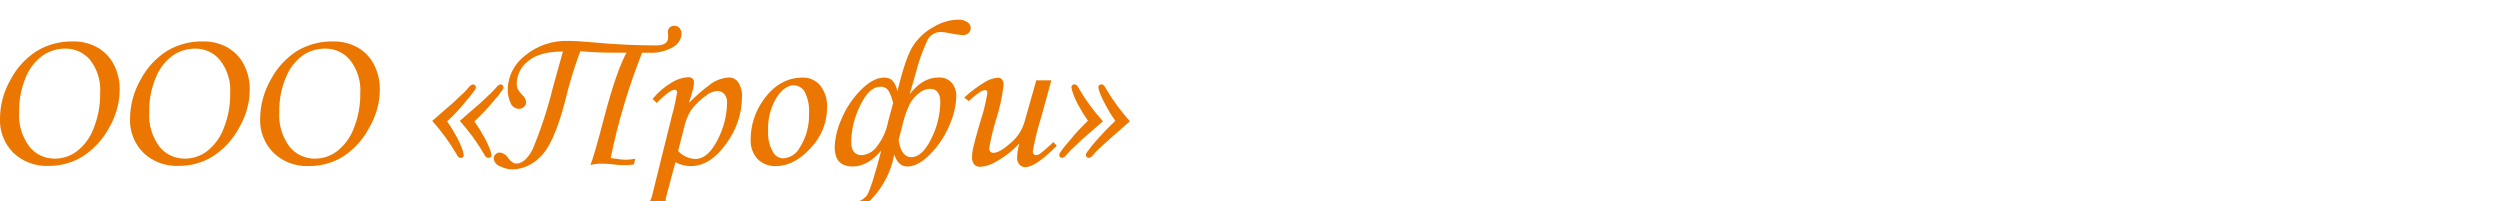<svg width="509" height="41" viewBox="0 0 509 41" fill="none" xmlns="http://www.w3.org/2000/svg">
<g clip-path="url(#clip0)" filter="url(#filter0_i)">
<path d="M14.845 4.434C16.56 4.398 18.253 4.805 19.748 5.613C21.21 6.422 22.391 7.628 23.144 9.08C23.986 10.7 24.407 12.492 24.37 14.303C24.339 17.017 23.592 19.678 22.2 22.038C20.957 24.365 19.128 26.356 16.88 27.828C14.799 29.12 12.37 29.797 9.893 29.774C8.572 29.829 7.254 29.622 6.02 29.165C4.786 28.709 3.664 28.013 2.722 27.12C1.807 26.195 1.094 25.103 0.627 23.908C0.159 22.713 -0.054 21.439 0 20.164C0.009 17.36 0.76 14.604 2.182 12.157C3.408 9.815 5.246 7.82 7.515 6.368C9.715 5.06 12.259 4.389 14.845 4.434V4.434ZM13.276 5.896C11.627 5.89 10.018 6.386 8.679 7.311C7.116 8.463 5.922 10.016 5.235 11.792C4.3 14.015 3.846 16.398 3.899 18.796C3.722 21.317 4.463 23.818 5.995 25.871C6.605 26.639 7.395 27.259 8.3 27.68C9.204 28.102 10.199 28.314 11.204 28.3C12.804 28.288 14.355 27.77 15.617 26.826C17.18 25.614 18.363 24.01 19.037 22.192C19.975 19.874 20.433 17.403 20.386 14.916C20.56 12.538 19.852 10.178 18.388 8.254C17.785 7.506 17.009 6.904 16.121 6.495C15.234 6.085 14.26 5.88 13.276 5.896V5.896Z" fill="#EB7700"/>
<path d="M41.322 4.434C43.037 4.398 44.73 4.805 46.226 5.613C47.687 6.422 48.868 7.628 49.621 9.079C50.464 10.699 50.884 12.492 50.847 14.303C50.818 17.018 50.067 19.681 48.665 22.038C47.426 24.367 45.596 26.359 43.345 27.828C41.264 29.12 38.835 29.797 36.358 29.773C35.041 29.828 33.726 29.621 32.497 29.164C31.267 28.708 30.148 28.012 29.211 27.12C28.289 26.199 27.572 25.108 27.102 23.912C26.632 22.716 26.419 21.441 26.478 20.163C26.494 17.36 27.244 14.607 28.66 12.157C29.89 9.814 31.732 7.819 34.004 6.367C36.199 5.057 38.74 4.386 41.322 4.434V4.434ZM39.753 5.896C38.104 5.89 36.496 6.385 35.157 7.311C33.597 8.464 32.407 10.017 31.724 11.791C30.79 14.015 30.335 16.398 30.388 18.796C30.208 21.315 30.945 23.816 32.472 25.87C33.083 26.638 33.873 27.257 34.777 27.679C35.682 28.101 36.676 28.313 37.682 28.299C39.281 28.289 40.833 27.771 42.095 26.825C43.657 25.614 44.84 24.01 45.515 22.191C46.458 19.875 46.916 17.403 46.863 14.916C47.019 12.531 46.289 10.17 44.804 8.254C44.207 7.514 43.441 6.917 42.565 6.508C41.689 6.099 40.727 5.889 39.753 5.896V5.896Z" fill="#EB7700"/>
<path d="M67.812 4.434C69.527 4.399 71.22 4.806 72.716 5.613C74.177 6.422 75.358 7.628 76.111 9.08C76.948 10.702 77.368 12.493 77.337 14.303C77.308 17.018 76.557 19.681 75.155 22.038C73.931 24.376 72.114 26.38 69.872 27.863C67.795 29.154 65.37 29.831 62.897 29.809C61.567 29.865 60.24 29.655 59 29.192C57.759 28.73 56.632 28.024 55.689 27.12C54.769 26.191 54.054 25.093 53.587 23.891C53.119 22.69 52.909 21.41 52.968 20.128C52.993 17.336 53.748 14.595 55.162 12.157C56.389 9.82 58.221 7.826 60.482 6.368C62.682 5.06 65.227 4.389 67.812 4.434V4.434ZM66.194 5.896C64.542 5.89 62.929 6.385 61.585 7.311C60.048 8.474 58.876 10.025 58.202 11.792C57.268 14.015 56.813 16.398 56.866 18.796C56.692 21.314 57.428 23.814 58.95 25.87C59.564 26.638 60.355 27.258 61.262 27.679C62.169 28.101 63.165 28.313 64.172 28.299C65.767 28.288 67.314 27.77 68.572 26.826C70.134 25.61 71.32 24.008 72.005 22.192C72.942 19.874 73.4 17.403 73.353 14.916C73.509 12.531 72.779 10.17 71.294 8.254C70.691 7.509 69.916 6.909 69.032 6.5C68.147 6.091 67.176 5.884 66.194 5.896V5.896Z" fill="#EB7700"/>
<path d="M91.041 20.718C91.729 21.701 92.359 22.721 92.929 23.772C93.422 24.639 93.832 25.546 94.155 26.484C94.287 26.826 94.373 27.182 94.412 27.545C94.425 27.627 94.417 27.71 94.39 27.788C94.363 27.867 94.317 27.938 94.257 27.997C94.196 28.055 94.122 28.099 94.04 28.125C93.959 28.151 93.872 28.158 93.787 28.146C93.456 28.146 93.162 27.875 92.905 27.321C91.507 24.933 89.864 22.685 88.001 20.612L92.181 16.98C93.407 15.801 94.253 15.058 94.56 14.751C94.866 14.445 95.099 14.174 95.258 13.973C95.675 13.443 96.031 13.183 96.312 13.183C96.391 13.183 96.469 13.199 96.54 13.229C96.612 13.26 96.676 13.304 96.729 13.36C96.833 13.461 96.894 13.595 96.901 13.737C96.899 13.889 96.862 14.038 96.791 14.174C96.107 15.138 95.367 16.063 94.572 16.945C93.755 17.998 92.578 19.256 91.041 20.718ZM96.594 20.718C97.287 21.7 97.922 22.72 98.495 23.772C99.002 24.639 99.433 25.547 99.782 26.484C99.915 26.826 100.006 27.182 100.051 27.545C100.064 27.627 100.056 27.71 100.029 27.788C100.002 27.867 99.956 27.938 99.895 27.997C99.835 28.055 99.761 28.099 99.679 28.125C99.598 28.151 99.511 28.158 99.426 28.146C99.071 28.146 98.776 27.875 98.519 27.321C97.124 24.931 95.481 22.683 93.616 20.612L97.796 16.98C99.083 15.801 99.867 15.058 100.174 14.751C100.425 14.505 100.663 14.245 100.885 13.973C101.302 13.443 101.645 13.183 101.939 13.183C102.016 13.182 102.092 13.198 102.162 13.229C102.231 13.259 102.294 13.304 102.344 13.36C102.397 13.408 102.44 13.467 102.47 13.532C102.499 13.597 102.515 13.666 102.515 13.737C102.514 13.889 102.476 14.038 102.405 14.174C101.726 15.141 100.985 16.066 100.186 16.945C99.061 18.264 97.862 19.524 96.594 20.718V20.718Z" fill="#EB7700"/>
<path d="M124.335 28.17L125.364 28.311C126.019 28.436 126.683 28.507 127.35 28.523C128.022 28.518 128.691 28.447 129.348 28.311L129.066 29.49C128.509 29.563 127.949 29.607 127.387 29.62C126.774 29.62 125.953 29.62 124.935 29.479C123.918 29.337 122.913 29.325 122.128 29.325C121.479 29.327 120.833 29.427 120.216 29.62C120.731 28.315 121.65 25.124 122.974 20.045C124.657 13.655 126.185 9.213 127.558 6.721C126.222 6.721 125.205 6.721 124.518 6.721C122.508 6.721 120.387 6.627 118.144 6.426C116.882 9.826 115.83 13.295 114.994 16.815C113.474 22.6 111.79 26.326 109.943 27.993C108.536 29.462 106.597 30.357 104.525 30.493C103.577 30.5 102.642 30.282 101.804 29.856C101.46 29.738 101.157 29.529 100.93 29.254C100.703 28.979 100.559 28.648 100.517 28.299C100.511 28.133 100.541 27.967 100.607 27.812C100.672 27.658 100.771 27.518 100.897 27.403C101.12 27.184 101.424 27.057 101.743 27.049C102.11 27.101 102.46 27.234 102.765 27.439C103.069 27.644 103.319 27.914 103.496 28.229C104.047 28.948 104.587 29.302 105.101 29.302C106.327 29.302 107.48 28.311 108.472 26.33C110.163 22.252 111.536 18.058 112.579 13.784L114.614 6.485C111.402 6.485 109.036 7.142 107.516 8.454C106.81 8.997 106.237 9.683 105.838 10.464C105.44 11.245 105.226 12.101 105.212 12.971C105.186 13.374 105.257 13.777 105.42 14.15C105.687 14.604 106.012 15.024 106.389 15.4C106.806 15.763 107.069 16.263 107.124 16.803C107.127 16.983 107.088 17.162 107.012 17.327C106.936 17.492 106.824 17.639 106.683 17.758C106.406 18.015 106.037 18.159 105.653 18.159C105.281 18.147 104.921 18.029 104.619 17.819C104.318 17.608 104.089 17.316 103.961 16.98C103.558 16.121 103.357 15.187 103.373 14.244C103.387 12.908 103.711 11.592 104.322 10.393C104.933 9.193 105.815 8.14 106.903 7.311C109.342 5.285 112.485 4.22 115.705 4.327C116.931 4.327 118.549 4.434 120.706 4.622C125.021 5.031 129.311 5.239 133.577 5.247C135.195 5.247 136.029 4.717 136.029 3.644C136.043 3.451 136.043 3.258 136.029 3.066C135.998 2.886 135.978 2.705 135.967 2.523C135.962 2.353 135.993 2.184 136.059 2.026C136.124 1.868 136.222 1.724 136.348 1.604C136.597 1.371 136.931 1.24 137.279 1.238C137.481 1.234 137.682 1.273 137.866 1.352C138.051 1.432 138.215 1.55 138.346 1.698C138.631 2.028 138.779 2.448 138.762 2.877C138.737 3.402 138.582 3.914 138.309 4.37C138.036 4.825 137.653 5.211 137.193 5.495C135.654 6.414 133.853 6.847 132.045 6.733C131.309 6.733 130.819 6.733 130.733 6.733C127.976 13.692 125.836 20.863 124.335 28.17V28.17Z" fill="#EB7700"/>
<path d="M133.7 16.956L132.866 16.131C133.95 14.806 135.27 13.676 136.764 12.794C137.769 12.161 138.925 11.788 140.123 11.709C140.429 11.691 140.731 11.784 140.969 11.969C141.077 12.064 141.161 12.181 141.216 12.312C141.271 12.442 141.296 12.583 141.288 12.723C141.284 13.139 141.239 13.554 141.153 13.961C141.055 14.386 140.761 15.376 140.27 16.956C141.659 15.534 143.168 14.225 144.781 13.042C145.855 12.286 147.131 11.844 148.459 11.768C148.829 11.775 149.192 11.87 149.515 12.045C149.838 12.22 150.111 12.469 150.31 12.771C150.881 13.673 151.147 14.723 151.07 15.777C151.04 19.2 149.905 22.53 147.821 25.305C145.652 28.323 143.249 29.821 140.626 29.821C139.538 29.811 138.471 29.535 137.524 29.019L135.686 35.858C135.581 36.187 135.523 36.528 135.514 36.872C135.499 37.09 135.546 37.309 135.653 37.502C135.759 37.696 135.919 37.858 136.115 37.969C137.351 38.472 138.671 38.76 140.013 38.818L139.731 39.855C137.426 39.678 135.6 39.584 134.276 39.584C132.952 39.584 131.15 39.678 128.98 39.855L129.262 38.818C130.132 38.792 130.969 38.49 131.64 37.957C132.273 37.239 132.697 36.372 132.866 35.445L136.764 19.716C137.216 18.104 137.58 16.471 137.855 14.822C137.855 14.457 137.684 14.28 137.328 14.28C136.691 14.28 135.49 15.176 133.7 16.956ZM138.064 26.743C138.504 27.225 139.04 27.617 139.64 27.896C140.24 28.176 140.892 28.337 141.557 28.37C143.273 28.37 144.781 27.081 146.081 24.503C147.32 22.155 147.987 19.566 148.03 16.933C148.077 16.291 147.881 15.654 147.478 15.141C147.297 14.938 147.07 14.778 146.816 14.672C146.561 14.566 146.284 14.516 146.007 14.527C145.144 14.599 144.329 14.943 143.69 15.506C142.515 16.348 141.485 17.363 140.638 18.513C139.957 19.672 139.477 20.931 139.216 22.239L138.064 26.743Z" fill="#EB7700"/>
<path d="M163.487 11.792C164.161 11.785 164.828 11.927 165.436 12.207C166.044 12.487 166.577 12.898 166.993 13.407C167.998 14.703 168.493 16.298 168.391 17.912C168.395 20.972 167.195 23.921 165.032 26.166C162.793 28.61 160.423 29.829 157.922 29.821C157.238 29.839 156.557 29.72 155.924 29.47C155.29 29.22 154.718 28.846 154.245 28.37C153.255 27.277 152.749 25.855 152.835 24.409C152.824 21.537 153.727 18.731 155.421 16.367C157.571 13.317 160.259 11.792 163.487 11.792ZM161.649 13.348C160.423 13.348 159.197 14.185 158.106 15.86C156.851 17.972 156.255 20.387 156.39 22.817C156.309 24.3 156.675 25.774 157.444 27.062C157.649 27.418 157.949 27.715 158.313 27.922C158.678 28.129 159.093 28.239 159.516 28.241C160.211 28.181 160.879 27.952 161.456 27.574C162.033 27.197 162.5 26.683 162.813 26.083C164.142 23.998 164.803 21.582 164.713 19.138C164.83 17.612 164.53 16.084 163.843 14.704C163.635 14.313 163.321 13.984 162.935 13.749C162.549 13.515 162.105 13.385 161.649 13.372V13.348Z" fill="#EB7700"/>
<path d="M182.708 14.633C183.828 9.917 184.919 6.772 185.981 5.2C187.031 3.634 188.467 2.342 190.161 1.439C191.609 0.563 193.27 0.067 194.979 0C195.691 -0.053 196.4 0.13 196.989 0.519C197.185 0.654 197.345 0.831 197.458 1.035C197.571 1.24 197.633 1.467 197.639 1.698C197.64 2.081 197.486 2.449 197.21 2.724C197.046 2.871 196.853 2.985 196.642 3.058C196.432 3.131 196.208 3.162 195.984 3.148C195.026 3.079 194.075 2.937 193.14 2.724C192.581 2.6 192.01 2.528 191.436 2.512C190.82 2.54 190.227 2.747 189.735 3.104C189.243 3.462 188.875 3.954 188.678 4.516C187.738 6.588 186.987 8.734 186.435 10.931L185.209 15.176C186.986 12.912 188.886 11.78 191.044 11.78C191.561 11.743 192.079 11.823 192.558 12.013C193.037 12.204 193.463 12.499 193.802 12.876C194.425 13.668 194.746 14.643 194.709 15.636C194.624 17.639 194.154 19.61 193.324 21.449C192.423 23.63 191.105 25.63 189.438 27.344C187.783 29.042 186.214 29.903 184.719 29.903C183.493 29.903 182.586 29.078 182.071 27.439C181.457 30.885 179.813 34.085 177.339 36.648C176.367 37.698 175.181 38.545 173.855 39.137C172.529 39.73 171.09 40.054 169.629 40.091C168.927 40.138 168.228 39.96 167.643 39.584C167.43 39.446 167.257 39.26 167.137 39.042C167.017 38.824 166.955 38.581 166.957 38.334C166.957 37.391 167.582 36.919 168.82 36.919C169.267 36.93 169.713 36.965 170.156 37.025C171.115 37.15 172.081 37.213 173.049 37.214C173.71 37.284 174.378 37.186 174.987 36.93C175.596 36.673 176.124 36.267 176.518 35.752C177.139 34.769 178.112 31.723 179.435 26.613C177.629 28.799 175.688 29.891 173.613 29.891C171.161 29.891 169.935 28.571 169.935 25.93C170.031 24 170.488 22.102 171.284 20.329C172.18 18.147 173.494 16.147 175.157 14.433C176.882 12.672 178.5 11.792 180.012 11.792C180.595 11.769 181.166 11.954 181.617 12.31C182.215 12.962 182.595 13.771 182.708 14.633V14.633ZM181.838 16.992C181.662 16.123 181.352 15.284 180.919 14.504C180.748 14.224 180.498 13.996 180.199 13.846C179.9 13.696 179.563 13.63 179.227 13.655C177.707 13.655 176.346 14.94 175.133 17.487C173.976 19.791 173.353 22.31 173.306 24.868C173.306 26.684 174.03 27.592 175.464 27.592C176.01 27.541 176.54 27.386 177.024 27.137C177.508 26.888 177.936 26.55 178.283 26.142C179.595 24.565 180.472 22.695 180.833 20.706L181.838 16.992ZM182.953 24.562C183.358 26.92 184.179 28.005 185.577 28.005C186.974 28.005 188.421 26.731 189.634 24.196C190.794 21.876 191.413 19.341 191.448 16.768C191.448 14.975 190.725 14.079 189.266 14.079C188.447 14.135 187.673 14.46 187.072 14.999C186.292 15.592 185.66 16.346 185.221 17.204C184.647 18.401 184.195 19.649 183.873 20.93L182.953 24.562Z" fill="#EB7700"/>
<path d="M210.988 12.358H214.052L212.067 19.598C211.313 21.952 210.715 24.351 210.277 26.779C210.261 26.996 210.331 27.21 210.473 27.38C210.523 27.444 210.588 27.497 210.662 27.534C210.737 27.57 210.819 27.59 210.902 27.592C211.214 27.568 211.512 27.457 211.76 27.274C212.716 26.549 213.617 25.762 214.457 24.916L215.168 25.682C212.275 28.575 210.15 30.021 208.794 30.021C208.563 30.029 208.334 29.988 208.122 29.9C207.909 29.813 207.72 29.681 207.568 29.514C207.223 29.11 207.048 28.597 207.078 28.076C207.119 27.099 207.275 26.13 207.543 25.187C206.187 26.664 204.589 27.919 202.812 28.901C201.844 29.521 200.724 29.887 199.563 29.962C199.334 29.977 199.105 29.941 198.892 29.857C198.68 29.773 198.49 29.644 198.338 29.479C198.02 29.037 197.869 28.505 197.909 27.969C197.912 27.383 197.977 26.798 198.105 26.224C198.289 25.352 198.767 23.595 199.527 20.965C200.199 18.996 200.703 16.977 201.034 14.928C201.034 14.539 200.887 14.339 200.593 14.339C200.213 14.382 199.851 14.515 199.539 14.728C198.725 15.281 197.963 15.9 197.259 16.579L196.315 15.86C197.657 14.624 199.132 13.529 200.716 12.593C201.459 12.155 202.298 11.889 203.167 11.815C203.326 11.809 203.484 11.839 203.629 11.903C203.774 11.966 203.901 12.061 204.001 12.181C204.263 12.519 204.381 12.941 204.332 13.36C204.036 15.758 203.515 18.127 202.775 20.435C202.191 22.323 201.733 24.245 201.402 26.189C201.39 26.463 201.492 26.73 201.684 26.932C201.845 27.061 202.05 27.128 202.26 27.12C203.069 27.12 204.209 26.484 205.68 25.198C207.076 24.053 208.087 22.535 208.585 20.836L210.988 12.358Z" fill="#EB7700"/>
<path d="M221.505 20.588C220.82 19.613 220.194 18.601 219.63 17.557C219.133 16.685 218.722 15.769 218.404 14.822C218.271 14.488 218.184 14.139 218.147 13.784C218.134 13.702 218.142 13.619 218.169 13.541C218.196 13.462 218.242 13.391 218.302 13.333C218.363 13.274 218.437 13.23 218.519 13.204C218.6 13.178 218.687 13.171 218.772 13.183C219.103 13.183 219.397 13.454 219.654 14.008C221.048 16.391 222.691 18.631 224.558 20.694L220.378 24.326C219.152 25.505 218.318 26.259 218.012 26.566C217.705 26.873 217.472 27.132 217.301 27.332C216.896 27.875 216.541 28.146 216.247 28.146C216.168 28.146 216.091 28.13 216.019 28.1C215.947 28.069 215.883 28.025 215.83 27.969C215.721 27.862 215.659 27.718 215.658 27.568C215.668 27.415 215.714 27.265 215.793 27.132C216.457 26.165 217.19 25.243 217.987 24.373C218.804 23.335 219.977 22.073 221.505 20.588ZM227.071 20.588C226.376 19.619 225.75 18.606 225.195 17.557C224.689 16.68 224.254 15.765 223.896 14.822C223.762 14.488 223.676 14.139 223.638 13.784C223.626 13.702 223.634 13.619 223.661 13.541C223.688 13.462 223.733 13.391 223.794 13.333C223.855 13.274 223.929 13.23 224.01 13.204C224.092 13.178 224.178 13.171 224.263 13.183C224.594 13.183 224.889 13.454 225.146 14.008C226.547 16.387 228.189 18.627 230.049 20.694L225.894 24.326C224.594 25.505 223.798 26.259 223.442 26.566C223.195 26.809 222.962 27.065 222.743 27.332C222.327 27.875 221.971 28.146 221.665 28.146C221.588 28.147 221.512 28.131 221.442 28.101C221.372 28.07 221.31 28.025 221.26 27.969C221.151 27.862 221.09 27.718 221.089 27.568C221.093 27.416 221.135 27.266 221.211 27.132C221.882 26.166 222.619 25.244 223.418 24.373C224.333 23.335 225.551 22.073 227.071 20.588V20.588Z" fill="#EB7700"/>
</g>
<path d="M302.091 25.693H303.548V21.023H308.219V19.574H303.548V14.903H302.091V19.574H297.42V21.023H302.091V25.693ZM311.7 29H313.379L321.322 13.046V11.546H310.49V12.977H319.651V13.088L311.7 29ZM330.481 20.273C330.481 24.355 331.555 27.986 333.481 31.182H334.861C333.208 28.514 332.049 24.202 332.049 20.273C332.049 16.352 333.199 12.04 334.861 9.364H333.481C331.555 12.543 330.481 16.182 330.481 20.273ZM342.938 29.239C346.211 29.239 348.597 27.125 348.597 24.329C348.597 22.114 347.234 20.486 345.009 20.043V19.932C346.842 19.386 348.001 17.903 348.001 15.909C348.001 13.412 346.041 11.307 342.972 11.307C340.049 11.307 337.714 13.182 337.646 15.909H339.188C339.239 13.957 340.927 12.713 342.955 12.713C345.06 12.713 346.45 14.051 346.45 15.977C346.45 18.014 344.822 19.318 342.563 19.318H341.541V20.75H342.563C345.325 20.75 347.029 22.207 347.029 24.329C347.029 26.341 345.333 27.807 342.921 27.807C340.697 27.807 338.958 26.546 338.873 24.636H337.262C337.347 27.355 339.7 29.239 342.938 29.239ZM356.919 29.239C360.243 29.239 362.672 27.176 362.681 24.406C362.672 22.241 361.181 20.341 359.203 19.957V19.864C360.908 19.378 362.05 17.75 362.059 15.875C362.05 13.267 359.826 11.307 356.919 11.307C353.987 11.307 351.772 13.276 351.789 15.875C351.772 17.75 352.922 19.369 354.635 19.864V19.957C352.641 20.349 351.149 22.241 351.158 24.406C351.149 27.176 353.578 29.239 356.919 29.239ZM356.919 27.807C354.422 27.807 352.718 26.349 352.726 24.329C352.718 22.241 354.516 20.673 356.919 20.673C359.306 20.673 361.104 22.241 361.112 24.329C361.104 26.349 359.408 27.807 356.919 27.807ZM356.919 19.31C354.865 19.31 353.323 17.895 353.331 15.969C353.323 14.06 354.831 12.713 356.919 12.713C358.99 12.713 360.499 14.06 360.516 15.969C360.499 17.895 358.956 19.31 356.919 19.31ZM371.047 29.239C374.32 29.239 376.706 27.125 376.706 24.329C376.706 22.114 375.343 20.486 373.118 20.043V19.932C374.951 19.386 376.11 17.903 376.11 15.909C376.11 13.412 374.15 11.307 371.081 11.307C368.158 11.307 365.823 13.182 365.755 15.909H367.297C367.348 13.957 369.036 12.713 371.064 12.713C373.17 12.713 374.559 14.051 374.559 15.977C374.559 18.014 372.931 19.318 370.672 19.318H369.65V20.75H370.672C373.434 20.75 375.138 22.207 375.138 24.329C375.138 26.341 373.442 27.807 371.03 27.807C368.806 27.807 367.067 26.546 366.982 24.636H365.371C365.456 27.355 367.809 29.239 371.047 29.239ZM383.375 20.273C383.375 16.19 382.301 12.56 380.375 9.364H378.994C380.648 12.031 381.807 16.344 381.807 20.273C381.807 24.193 380.656 28.506 378.994 31.182H380.375C382.301 28.003 383.375 24.364 383.375 20.273ZM393.024 29H403.873V27.568H395.24V27.457L399.569 22.625C402.467 19.421 403.328 17.972 403.328 16.037C403.328 13.378 401.231 11.307 398.308 11.307C395.359 11.307 393.169 13.386 393.169 16.276H394.694C394.694 14.204 396.109 12.713 398.265 12.713C400.294 12.713 401.828 14.043 401.828 16.037C401.828 17.69 400.95 18.918 398.726 21.423L393.024 27.832V29ZM412.082 11.307C408.741 11.281 406.56 13.898 406.56 17C406.56 20.281 408.971 22.685 411.886 22.685C413.761 22.685 415.423 21.671 416.241 20.136H416.352C416.352 25.046 414.699 27.807 411.844 27.807C409.858 27.807 408.631 26.469 408.324 24.602H406.756C407.079 27.355 409.023 29.239 411.844 29.239C415.866 29.239 417.852 25.216 417.852 19.514C417.852 13.412 414.98 11.332 412.082 11.307ZM412.082 12.739C414.256 12.739 415.866 14.511 416.062 16.898C416.233 19.19 414.4 21.253 412.082 21.253C409.807 21.253 408.102 19.378 408.102 17C408.102 14.648 409.807 12.739 412.082 12.739ZM420.617 29H431.467V27.568H422.833V27.457L427.163 22.625C430.06 19.421 430.921 17.972 430.921 16.037C430.921 13.378 428.825 11.307 425.901 11.307C422.952 11.307 420.762 13.386 420.762 16.276H422.288C422.288 14.204 423.702 12.713 425.859 12.713C427.887 12.713 429.421 14.043 429.421 16.037C429.421 17.69 428.543 18.918 426.319 21.423L420.617 27.832V29ZM441.551 19.557H434.289V20.989H441.551V19.557ZM443.64 29H454.49V27.568H445.856V27.457L450.186 22.625C453.084 19.421 453.944 17.972 453.944 16.037C453.944 13.378 451.848 11.307 448.924 11.307C445.976 11.307 443.785 13.386 443.785 16.276H445.311C445.311 14.204 446.726 12.713 448.882 12.713C450.91 12.713 452.444 14.043 452.444 16.037C452.444 17.69 451.567 18.918 449.342 21.423L443.64 27.832V29ZM457.449 29H468.298V27.568H459.665V27.457L463.994 22.625C466.892 19.421 467.753 17.972 467.753 16.037C467.753 13.378 465.656 11.307 462.733 11.307C459.784 11.307 457.594 13.386 457.594 16.276H459.119C459.119 14.204 460.534 12.713 462.69 12.713C464.719 12.713 466.253 14.043 466.253 16.037C466.253 17.69 465.375 18.918 463.151 21.423L457.449 27.832V29ZM478.382 19.557H471.121V20.989H478.382V19.557ZM486.789 29.239C490.122 29.264 492.312 26.639 492.312 23.511C492.312 20.23 489.892 17.827 486.985 17.827C485.11 17.827 483.457 18.832 482.63 20.375H482.52C482.528 15.5 484.164 12.739 487.028 12.739C489.022 12.739 490.233 14.068 490.556 15.909H492.125C491.784 13.19 489.849 11.307 487.028 11.307C483.014 11.307 481.02 15.321 481.02 20.997C481.02 27.134 483.892 29.213 486.789 29.239ZM486.789 27.807C484.616 27.807 483.005 26.026 482.818 23.614C482.647 21.312 484.463 19.259 486.789 19.259C489.056 19.259 490.77 21.151 490.77 23.511C490.77 25.889 489.056 27.807 486.789 27.807ZM500.745 29.239C504.018 29.239 506.404 27.125 506.404 24.329C506.404 22.114 505.04 20.486 502.816 20.043V19.932C504.648 19.386 505.807 17.903 505.807 15.909C505.807 13.412 503.847 11.307 500.779 11.307C497.856 11.307 495.52 13.182 495.452 15.909H496.995C497.046 13.957 498.733 12.713 500.762 12.713C502.867 12.713 504.256 14.051 504.256 15.977C504.256 18.014 502.628 19.318 500.37 19.318H499.347V20.75H500.37C503.131 20.75 504.836 22.207 504.836 24.329C504.836 26.341 503.14 27.807 500.728 27.807C498.503 27.807 496.765 26.546 496.68 24.636H495.069C495.154 27.355 497.506 29.239 500.745 29.239Z" fill="white"/>
<defs>
<filter id="filter0_i" x="0" y="0" width="230" height="44.102" filterUnits="userSpaceOnUse" color-interpolation-filters="sRGB">
<feFlood flood-opacity="0" result="BackgroundImageFix"/>
<feBlend mode="normal" in="SourceGraphic" in2="BackgroundImageFix" result="shape"/>
<feColorMatrix in="SourceAlpha" type="matrix" values="0 0 0 0 0 0 0 0 0 0 0 0 0 0 0 0 0 0 127 0" result="hardAlpha"/>
<feOffset dy="4"/>
<feGaussianBlur stdDeviation="2"/>
<feComposite in2="hardAlpha" operator="arithmetic" k2="-1" k3="1"/>
<feColorMatrix type="matrix" values="0 0 0 0 0 0 0 0 0 0 0 0 0 0 0 0 0 0 0.25 0"/>
<feBlend mode="normal" in2="shape" result="effect1_innerShadow"/>
</filter>
<clipPath id="clip0">
<rect width="230" height="40.102" fill="white"/>
</clipPath>
</defs>
</svg>
